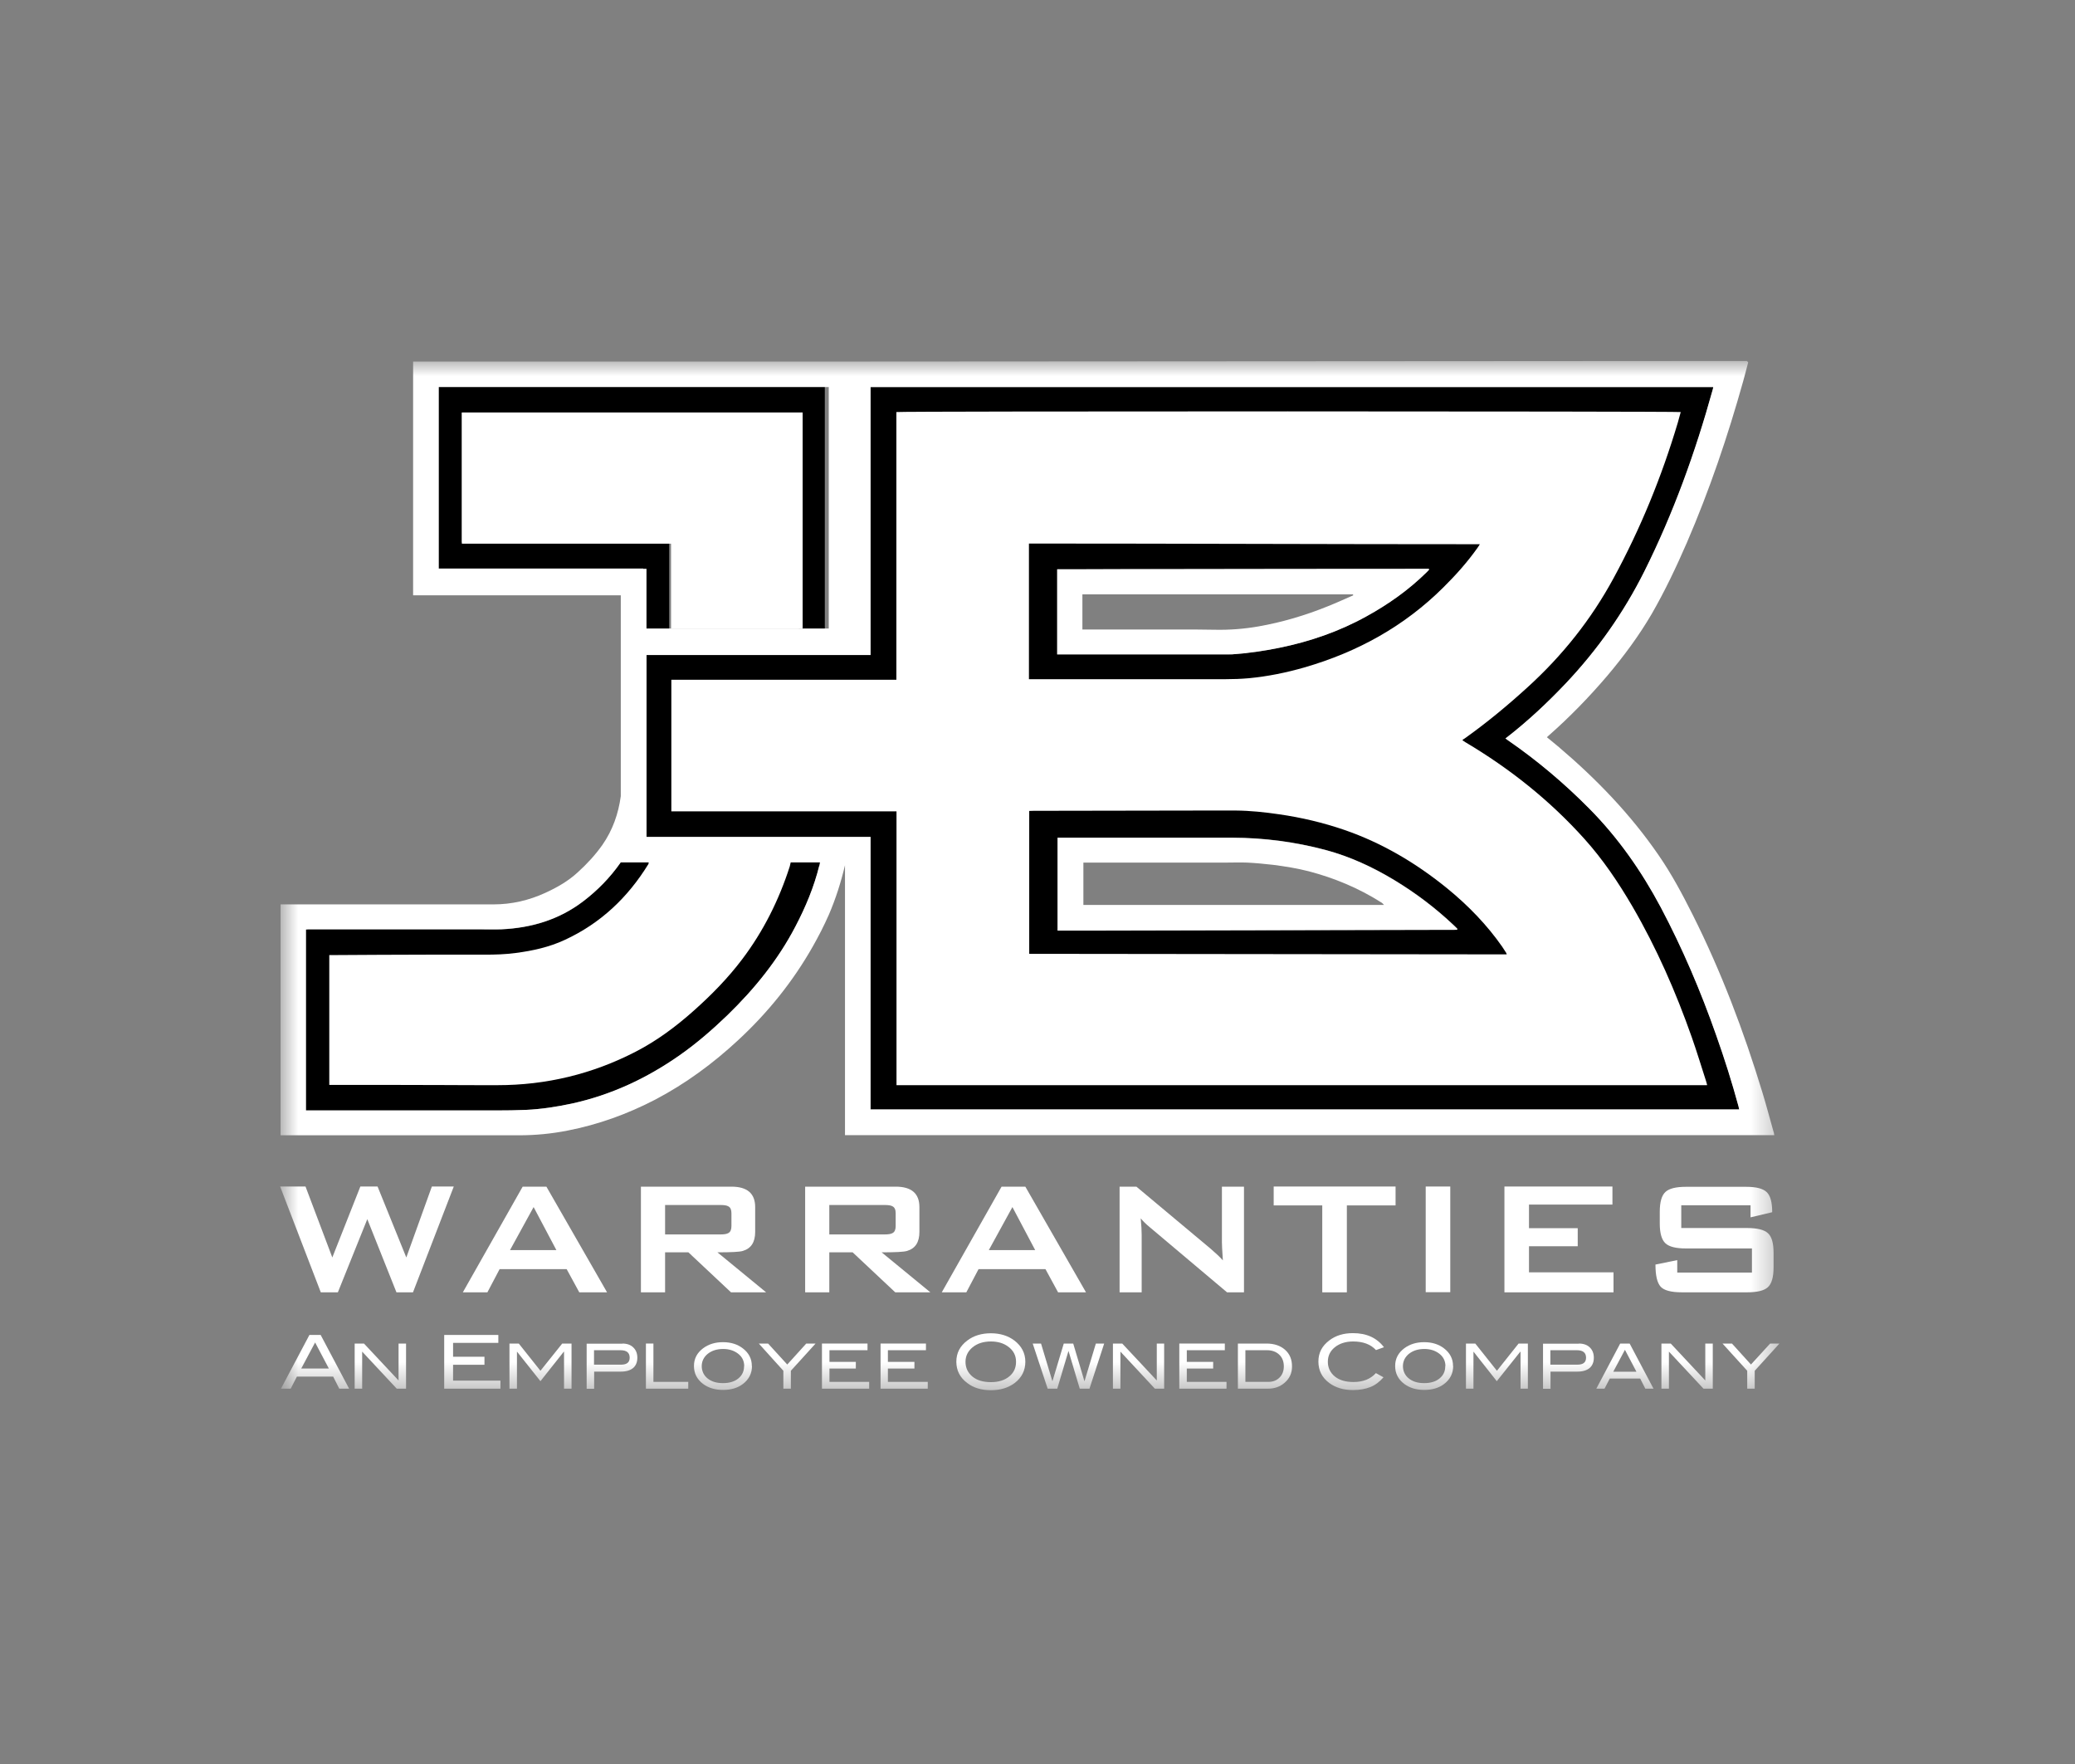 <svg width="80" height="68" viewBox="0 0 80 68" fill="none" xmlns="http://www.w3.org/2000/svg">
<rect x="0" y="0" width="80" height="68" fill="#808080" stroke="none"/>
<mask id="mask0_3143_13517" style="mask-type:luminance" maskUnits="userSpaceOnUse" x="10" y="13" width="59" height="41">
<path d="M68.605 13.909H10.8V53.591H68.605V13.909Z" fill="white"/>
</mask>
<g mask="url(#mask0_3143_13517)">
<path d="M31.8 14.909H16.8V21.909H24.8V24.409H25.8V20.909H17.8V15.909H30.8V24.409H31.8V14.909Z" fill="black"/>
<path d="M31.588 33.364C31.385 34.189 31.058 34.97 30.662 35.725C29.988 37.015 29.083 38.128 28.04 39.14C27.467 39.691 26.862 40.215 26.215 40.67C24.941 41.564 23.56 42.212 22.034 42.544C21.456 42.667 20.867 42.758 20.273 42.785C19.899 42.8 19.519 42.806 19.144 42.806C16.757 42.806 14.37 42.806 11.983 42.806H11.795V35.827C11.822 35.827 11.86 35.827 11.897 35.827C14.075 35.827 16.248 35.827 18.427 35.827C18.727 35.827 19.032 35.837 19.331 35.827C20.493 35.773 21.558 35.457 22.495 34.74C23.041 34.322 23.517 33.836 23.913 33.273C23.918 33.263 23.924 33.257 23.929 33.247H31.551H31.615C31.61 33.284 31.604 33.332 31.593 33.375" fill="black"/>
<path d="M17.806 15.9V20.958H25.872V24.233H30.945V20.958V19.646V15.9H17.806Z" fill="white"/>
<path d="M33.563 42.763H67.058C67.047 42.72 67.042 42.683 67.031 42.645C66.785 41.719 66.491 40.804 66.17 39.9C65.57 38.208 64.874 36.56 64.034 34.976C63.29 33.579 62.396 32.294 61.278 31.17C60.319 30.201 59.281 29.323 58.157 28.547C58.12 28.521 58.088 28.494 58.045 28.467C58.077 28.44 58.098 28.424 58.114 28.414C58.917 27.787 59.661 27.092 60.362 26.353C61.588 25.058 62.605 23.618 63.402 22.023C64.526 19.78 65.372 17.436 66.036 15.022C66.046 14.99 66.046 14.958 66.057 14.921H33.569V25.25H24.93V32.262H33.569V42.763H33.563ZM56.188 35.816L56.177 35.843C51.376 35.853 46.575 35.864 41.774 35.869H41.276C41.11 35.869 40.944 35.869 40.778 35.869V32.289H41.774C43.685 32.289 45.595 32.289 47.506 32.289C48.732 32.289 49.936 32.449 51.119 32.765C52.05 33.017 52.917 33.418 53.747 33.916C54.582 34.419 55.353 35.002 56.059 35.671C56.107 35.714 56.15 35.762 56.193 35.805M40.757 21.948H41.688C42.769 21.948 43.845 21.948 44.921 21.943C48.25 21.943 51.579 21.937 54.908 21.932H55.074C55.074 21.932 55.08 21.948 55.085 21.959C55.053 21.996 55.021 22.034 54.983 22.066C54.293 22.746 53.511 23.297 52.666 23.762C51.611 24.346 50.487 24.737 49.31 24.972C48.71 25.095 48.106 25.181 47.495 25.224C47.41 25.229 47.324 25.229 47.244 25.229C45.403 25.229 43.567 25.229 41.726 25.229H40.752V21.948H40.757Z" fill="black"/>
<path d="M25.026 33.15C25.026 33.15 25.01 33.284 25 33.306C24.208 34.596 23.153 35.596 21.772 36.233C21.173 36.512 20.536 36.651 19.883 36.736C19.487 36.79 19.085 36.801 18.684 36.801C17.935 36.801 17.185 36.801 16.436 36.801C15.242 36.801 14.054 36.811 12.861 36.817H12.695V41.821H12.716C12.759 41.821 12.807 41.821 12.85 41.821C14.263 41.821 15.676 41.821 17.089 41.827C17.785 41.827 18.481 41.837 19.182 41.832C21.06 41.832 22.837 41.404 24.507 40.542C25.326 40.119 26.054 39.578 26.739 38.968C27.419 38.364 28.056 37.716 28.607 36.988C29.431 35.901 30.031 34.697 30.448 33.402C30.464 33.359 30.486 33.22 30.502 33.161H25.021L25.026 33.15Z" fill="white"/>
<path d="M65.816 41.821C65.8 41.762 65.79 41.714 65.773 41.666C65.591 41.104 65.42 40.537 65.222 39.975C64.607 38.23 63.868 36.544 62.937 34.943C62.396 34.017 61.802 33.134 61.085 32.337C59.752 30.854 58.211 29.629 56.498 28.612C56.46 28.59 56.423 28.564 56.38 28.531C56.412 28.505 56.434 28.483 56.46 28.473C57.312 27.868 58.12 27.199 58.89 26.497C60.234 25.277 61.347 23.88 62.214 22.28C63.252 20.369 64.066 18.373 64.687 16.291C64.724 16.157 64.762 16.023 64.799 15.884C64.58 15.852 34.682 15.847 34.559 15.884V26.203H25.883V31.277H34.564V41.832H65.811L65.816 41.821ZM57.927 36.512C57.975 36.581 58.018 36.651 58.066 36.726C58.072 36.736 58.077 36.752 58.093 36.79C51.943 36.785 45.809 36.774 39.681 36.769V31.261C39.745 31.261 39.793 31.256 39.847 31.256C42.068 31.256 44.289 31.245 46.516 31.245C46.891 31.245 47.271 31.245 47.645 31.245C48.207 31.25 48.764 31.309 49.315 31.39C50.172 31.513 51.012 31.711 51.836 31.994C53.292 32.497 54.598 33.273 55.791 34.242C56.605 34.906 57.333 35.655 57.932 36.517M39.676 20.953C45.467 20.953 51.247 20.979 57.054 20.979C57.012 21.044 56.985 21.092 56.953 21.134C56.568 21.675 56.123 22.173 55.652 22.639C54.143 24.142 52.334 25.138 50.295 25.727C49.593 25.93 48.876 26.075 48.154 26.144C47.849 26.171 47.544 26.182 47.239 26.182C44.782 26.182 42.325 26.182 39.863 26.182H39.67V20.953H39.676Z" fill="white"/>
<path d="M55.08 21.927H54.914C51.584 21.927 48.255 21.932 44.926 21.937C43.85 21.937 42.769 21.937 41.694 21.943H40.762V25.224H41.736C43.578 25.224 45.413 25.224 47.255 25.224C47.34 25.224 47.426 25.224 47.511 25.224C48.122 25.181 48.726 25.095 49.326 24.972C50.503 24.731 51.627 24.346 52.682 23.762C53.527 23.297 54.309 22.745 54.999 22.066C55.037 22.028 55.069 21.996 55.101 21.959C55.101 21.948 55.096 21.943 55.09 21.932M51.178 23.377C50.316 23.725 49.433 23.987 48.518 24.148C47.966 24.244 47.41 24.287 46.848 24.276C46.377 24.266 45.906 24.266 45.435 24.266C44.241 24.266 43.053 24.266 41.859 24.266H41.731V22.912H52.163C52.163 22.912 52.168 22.933 52.173 22.949C51.841 23.093 51.515 23.243 51.178 23.377Z" fill="white"/>
<path d="M56.188 35.81C56.145 35.762 56.096 35.719 56.054 35.677C55.347 35.008 54.577 34.424 53.742 33.921C52.917 33.423 52.05 33.022 51.114 32.77C49.931 32.455 48.727 32.299 47.501 32.294C45.59 32.294 43.679 32.294 41.769 32.294H40.773V35.875C40.939 35.875 41.105 35.875 41.271 35.875H41.769C46.569 35.864 51.37 35.853 56.172 35.843L56.182 35.816L56.188 35.81ZM41.769 34.885V33.252H41.94C41.94 33.252 45.488 33.252 47.265 33.252C47.538 33.252 47.811 33.241 48.084 33.252C48.416 33.268 48.748 33.3 49.08 33.338C49.545 33.397 50.011 33.472 50.466 33.589C51.445 33.846 52.371 34.232 53.228 34.772C53.276 34.799 53.319 34.831 53.356 34.885H41.763H41.769Z" fill="white"/>
<path d="M68.38 43.636C68.235 43.127 68.102 42.614 67.946 42.105C67.229 39.75 66.362 37.459 65.259 35.26C64.863 34.473 64.451 33.697 63.948 32.969C62.867 31.395 61.55 30.03 60.1 28.799C59.95 28.671 59.795 28.548 59.639 28.419C59.672 28.392 59.688 28.371 59.709 28.355C60.523 27.638 61.277 26.862 61.978 26.038C62.61 25.288 63.193 24.501 63.686 23.656C64.194 22.773 64.628 21.857 65.035 20.921C65.907 18.898 66.614 16.816 67.208 14.691C67.277 14.45 67.336 14.204 67.4 13.968L67.352 13.915C66.865 13.915 33.558 13.936 33.558 13.936H15.927V22.949H23.934V30.689C23.843 31.368 23.619 32.005 23.223 32.573C22.95 32.958 22.628 33.306 22.28 33.622C21.911 33.964 21.478 34.21 21.023 34.419C20.391 34.708 19.727 34.863 19.032 34.863C16.623 34.863 14.209 34.863 11.801 34.863H10.816V43.764H11.801C14.536 43.764 17.271 43.764 20.006 43.764C20.637 43.764 21.264 43.705 21.884 43.582C23.067 43.352 24.191 42.945 25.262 42.389C26.434 41.773 27.488 40.997 28.452 40.103C29.597 39.044 30.566 37.845 31.337 36.485C31.561 36.089 31.77 35.682 31.952 35.27C32.22 34.649 32.423 34.007 32.578 33.354V43.759H68.406C68.396 43.716 68.391 43.679 68.385 43.641M16.918 21.927V14.921H31.952V24.228H24.925V21.927H16.918ZM31.588 33.365C31.385 34.189 31.058 34.971 30.662 35.725C29.988 37.015 29.083 38.128 28.04 39.14C27.467 39.691 26.862 40.216 26.214 40.671C24.941 41.565 23.56 42.212 22.034 42.544C21.456 42.667 20.867 42.758 20.273 42.785C19.899 42.801 19.519 42.806 19.144 42.806C16.757 42.806 14.37 42.806 11.983 42.806H11.795V35.832C11.822 35.832 11.86 35.822 11.897 35.822C14.075 35.822 16.248 35.822 18.427 35.822C18.727 35.822 19.026 35.832 19.331 35.822C20.488 35.768 21.558 35.452 22.495 34.735C23.041 34.318 23.517 33.83 23.913 33.268C23.918 33.258 23.924 33.252 23.929 33.242H31.551H31.615C31.61 33.279 31.604 33.322 31.593 33.37M33.563 42.763V32.262H24.925V25.251H33.563V14.921H66.052C66.046 14.958 66.041 14.99 66.03 15.023C65.361 17.436 64.515 19.781 63.397 22.023C62.599 23.618 61.582 25.058 60.357 26.353C59.656 27.092 58.912 27.788 58.109 28.414C58.093 28.43 58.071 28.441 58.039 28.467C58.082 28.5 58.12 28.526 58.152 28.548C59.276 29.324 60.314 30.202 61.272 31.17C62.385 32.294 63.284 33.579 64.028 34.976C64.869 36.565 65.57 38.209 66.164 39.905C66.485 40.81 66.774 41.725 67.026 42.651C67.036 42.688 67.042 42.726 67.052 42.769H33.558L33.563 42.763Z" fill="white"/>
<path d="M17.495 45.739L15.922 49.818H15.285L14.161 46.997L13.026 49.818H12.368L10.8 45.739H11.779L12.812 48.474L13.893 45.739H14.557L15.665 48.474L16.65 45.739H17.495Z" fill="white"/>
<path d="M23.399 49.818H22.334L21.847 48.924H19.262L18.791 49.818H17.844L20.151 45.744H21.066L23.405 49.818H23.399ZM21.451 48.19L20.573 46.531L19.663 48.19H21.446H21.451Z" fill="white"/>
<path d="M29.544 49.818H28.184L26.541 48.276H25.642V49.818H24.71V45.744H28.2C28.81 45.744 29.115 46.007 29.115 46.531V47.489C29.115 47.885 28.96 48.126 28.639 48.222C28.516 48.26 28.189 48.276 27.66 48.276L29.538 49.818H29.544ZM28.2 47.259V46.772C28.2 46.633 28.163 46.547 28.082 46.504C28.023 46.467 27.922 46.451 27.772 46.451H25.642V47.586H27.772C27.922 47.586 28.023 47.569 28.082 47.532C28.163 47.489 28.2 47.398 28.2 47.264" fill="white"/>
<path d="M35.875 49.818H34.516L32.873 48.276H31.973V49.818H31.042V45.744H34.532C35.142 45.744 35.447 46.007 35.447 46.531V47.489C35.447 47.885 35.292 48.126 34.971 48.222C34.847 48.26 34.521 48.276 33.991 48.276L35.87 49.818H35.875ZM34.532 47.259V46.772C34.532 46.633 34.494 46.547 34.414 46.504C34.355 46.467 34.253 46.451 34.103 46.451H31.973V47.586H34.103C34.253 47.586 34.355 47.569 34.414 47.532C34.494 47.489 34.532 47.398 34.532 47.264" fill="white"/>
<path d="M41.859 49.818H40.794L40.307 48.924H37.727L37.256 49.818H36.309L38.615 45.744H39.531L41.87 49.818H41.859ZM39.911 48.19L39.033 46.531L38.123 48.19H39.905H39.911Z" fill="white"/>
<path d="M47.955 49.818H47.308L44.316 47.297C44.187 47.19 44.075 47.083 43.979 46.965C44.005 47.227 44.016 47.436 44.016 47.591V49.818H43.165V45.744H43.813L46.681 48.142C46.885 48.319 47.04 48.463 47.147 48.587C47.12 48.206 47.11 47.971 47.11 47.885V45.744H47.961V49.818H47.955Z" fill="white"/>
<path d="M53.805 46.467H51.927V49.818H50.979V46.467H49.106V45.739H53.805V46.467Z" fill="white"/>
<path d="M55.914 45.739H54.967V49.812H55.914V45.739Z" fill="white"/>
<path d="M62.208 49.818H58.002V45.739H62.166V46.435H58.949V47.345H60.828V48.041H58.949V49.047H62.208V49.818Z" fill="white"/>
<path d="M68.379 48.854C68.379 49.234 68.305 49.486 68.16 49.619C68.016 49.753 67.748 49.817 67.363 49.817H64.842C64.424 49.817 64.151 49.742 64.023 49.598C63.889 49.448 63.825 49.164 63.825 48.747L64.665 48.576V49.057H67.545V48.126H65.002C64.617 48.126 64.355 48.062 64.21 47.928C64.066 47.794 63.991 47.543 63.991 47.163V46.713C63.991 46.333 64.066 46.081 64.21 45.948C64.355 45.814 64.617 45.75 65.002 45.75H67.314C67.705 45.75 67.967 45.814 68.112 45.953C68.256 46.087 68.326 46.349 68.326 46.729L67.491 46.927V46.462H64.82V47.339H67.363C67.748 47.339 68.016 47.404 68.16 47.537C68.31 47.671 68.379 47.923 68.379 48.303V48.865V48.854Z" fill="white"/>
<path d="M13.455 53.532H13.08L12.845 53.066H11.447L11.207 53.532H10.832L11.929 51.461H12.363L13.46 53.532H13.455ZM12.679 52.756L12.149 51.75L11.614 52.756H12.673H12.679Z" fill="white"/>
<path d="M15.655 53.532H15.296L13.963 52.103V53.532H13.674V51.792H14.033L15.366 53.216V51.792H15.655V53.532Z" fill="white"/>
<path d="M19.294 53.532H17.126V51.461H19.213V51.766H17.468V52.301H18.678V52.611H17.468V53.222H19.294V53.532Z" fill="white"/>
<path d="M22.035 53.532H21.746V52.108H21.735L20.836 53.243L19.936 52.108H19.931V53.532H19.642V51.792H20.001L20.836 52.842L21.676 51.792H22.035V53.532Z" fill="white"/>
<path d="M23.994 51.792C24.17 51.792 24.315 51.841 24.416 51.942C24.518 52.039 24.572 52.172 24.572 52.338C24.572 52.504 24.518 52.644 24.411 52.734C24.304 52.825 24.144 52.874 23.94 52.874H22.907V53.537H22.618V51.798H23.999L23.994 51.792ZM23.945 52.606C24.17 52.606 24.277 52.515 24.277 52.338C24.277 52.146 24.16 52.049 23.924 52.049H22.902V52.606H23.94H23.945Z" fill="white"/>
<path d="M26.535 53.532H24.903V51.792H25.192V53.27H26.535V53.532Z" fill="white"/>
<path d="M28.992 52.66C28.992 52.943 28.874 53.173 28.644 53.35C28.441 53.505 28.184 53.58 27.879 53.58C27.574 53.58 27.317 53.505 27.108 53.35C26.873 53.173 26.755 52.943 26.755 52.66C26.755 52.376 26.873 52.151 27.108 51.974C27.317 51.819 27.568 51.739 27.873 51.739C28.179 51.739 28.43 51.819 28.634 51.974C28.869 52.151 28.987 52.381 28.987 52.66M28.692 52.66C28.692 52.456 28.607 52.29 28.436 52.167C28.286 52.06 28.104 52.001 27.879 52.001C27.638 52.001 27.44 52.066 27.285 52.189C27.135 52.312 27.055 52.472 27.055 52.66C27.055 52.847 27.13 53.018 27.279 53.136C27.429 53.259 27.627 53.318 27.873 53.318C28.12 53.318 28.318 53.259 28.468 53.136C28.617 53.013 28.687 52.858 28.687 52.66" fill="white"/>
<path d="M31.444 51.792L30.491 52.842V53.532H30.202V52.842L29.255 51.792H29.613L30.352 52.601L31.085 51.792H31.444Z" fill="white"/>
<path d="M33.51 53.532H31.69V51.792H33.446V52.049H31.979V52.499H32.996V52.756H31.979V53.27H33.51V53.532Z" fill="white"/>
<path d="M35.769 53.532H33.949V51.792H35.699V52.049H34.232V52.499H35.255V52.756H34.232V53.27H35.769V53.532Z" fill="white"/>
<path d="M39.531 52.494C39.531 52.831 39.392 53.109 39.114 53.318C38.867 53.5 38.568 53.591 38.204 53.591C37.84 53.591 37.529 53.5 37.289 53.312C37.01 53.104 36.871 52.831 36.871 52.494C36.871 52.156 37.01 51.889 37.294 51.675C37.54 51.487 37.845 51.396 38.204 51.396C38.562 51.396 38.867 51.493 39.108 51.675C39.387 51.889 39.531 52.162 39.531 52.494ZM39.173 52.494C39.173 52.253 39.071 52.055 38.862 51.905C38.685 51.776 38.466 51.712 38.204 51.712C37.915 51.712 37.679 51.787 37.497 51.937C37.315 52.087 37.224 52.274 37.224 52.499C37.224 52.724 37.315 52.922 37.492 53.066C37.669 53.211 37.904 53.28 38.204 53.28C38.504 53.28 38.734 53.205 38.91 53.061C39.087 52.916 39.173 52.729 39.173 52.494Z" fill="white"/>
<path d="M42.571 51.792L42.004 53.532H41.629L41.195 52.076L40.762 53.532H40.392L39.815 51.792H40.136L40.575 53.248L41.013 51.792H41.377L41.811 53.248L42.25 51.792H42.571Z" fill="white"/>
<path d="M44.883 53.532H44.525L43.197 52.103V53.532H42.908V51.792H43.267L44.599 53.216V51.792H44.883V53.532Z" fill="white"/>
<path d="M47.287 53.532H45.467V51.792H47.222V52.049H45.756V52.499H46.773V52.756H45.756V53.27H47.287V53.532Z" fill="white"/>
<path d="M48.823 51.792C49.128 51.792 49.363 51.873 49.545 52.033C49.727 52.194 49.813 52.408 49.813 52.681C49.813 52.927 49.722 53.136 49.529 53.302C49.353 53.457 49.139 53.532 48.882 53.532H47.726V51.792H48.828H48.823ZM48.903 53.27C49.074 53.27 49.219 53.216 49.331 53.104C49.444 52.991 49.497 52.847 49.497 52.67C49.497 52.483 49.438 52.333 49.321 52.221C49.203 52.108 49.042 52.049 48.85 52.049H48.015V53.27H48.908H48.903Z" fill="white"/>
<path d="M53.362 51.932L53.051 52.044C52.843 51.819 52.548 51.712 52.168 51.712C51.885 51.712 51.649 51.787 51.467 51.932C51.285 52.076 51.194 52.263 51.194 52.494C51.194 52.724 51.285 52.916 51.462 53.061C51.638 53.205 51.879 53.275 52.184 53.275C52.548 53.275 52.837 53.163 53.046 52.932L53.34 53.093C53.19 53.264 53.025 53.393 52.837 53.468C52.65 53.543 52.425 53.585 52.163 53.585C51.799 53.585 51.494 53.494 51.248 53.312C50.969 53.104 50.83 52.831 50.83 52.488C50.83 52.146 50.969 51.883 51.253 51.669C51.499 51.482 51.799 51.391 52.163 51.391C52.682 51.391 53.078 51.568 53.356 51.932" fill="white"/>
<path d="M56.026 52.66C56.026 52.943 55.909 53.173 55.678 53.35C55.475 53.505 55.218 53.58 54.913 53.58C54.608 53.58 54.351 53.505 54.142 53.35C53.907 53.173 53.789 52.943 53.789 52.66C53.789 52.376 53.907 52.151 54.142 51.974C54.351 51.819 54.603 51.739 54.908 51.739C55.213 51.739 55.464 51.819 55.668 51.974C55.903 52.151 56.021 52.381 56.021 52.66M55.727 52.66C55.727 52.456 55.641 52.29 55.47 52.167C55.32 52.06 55.138 52.001 54.913 52.001C54.672 52.001 54.474 52.066 54.319 52.189C54.169 52.312 54.089 52.472 54.089 52.66C54.089 52.847 54.164 53.018 54.314 53.136C54.463 53.259 54.661 53.318 54.908 53.318C55.154 53.318 55.352 53.259 55.502 53.136C55.652 53.013 55.721 52.858 55.721 52.66" fill="white"/>
<path d="M58.906 53.532H58.623V52.108H58.612L57.707 53.243L56.813 52.108H56.808V53.532H56.519V51.792H56.878L57.713 52.842L58.548 51.792H58.906V53.532Z" fill="white"/>
<path d="M60.871 51.792C61.047 51.792 61.192 51.841 61.294 51.942C61.395 52.039 61.449 52.172 61.449 52.338C61.449 52.504 61.395 52.644 61.288 52.734C61.181 52.825 61.02 52.874 60.817 52.874H59.779V53.537H59.49V51.798H60.871V51.792ZM60.817 52.606C61.042 52.606 61.149 52.515 61.149 52.338C61.149 52.146 61.031 52.049 60.796 52.049H59.773V52.606H60.817Z" fill="white"/>
<path d="M63.75 53.532H63.434L63.236 53.141H62.064L61.861 53.532H61.545L62.465 51.792H62.83L63.75 53.532ZM63.092 52.879L62.648 52.033L62.198 52.879H63.092Z" fill="white"/>
<path d="M66.035 53.532H65.677L64.344 52.103V53.532H64.055V51.792H64.414L65.746 53.216V51.792H66.035V53.532Z" fill="white"/>
<path d="M68.605 51.792L67.652 52.842V53.532H67.363V52.842L66.41 51.792H66.774L67.507 52.601L68.246 51.792H68.605Z" fill="white"/>
</g>
</svg>
